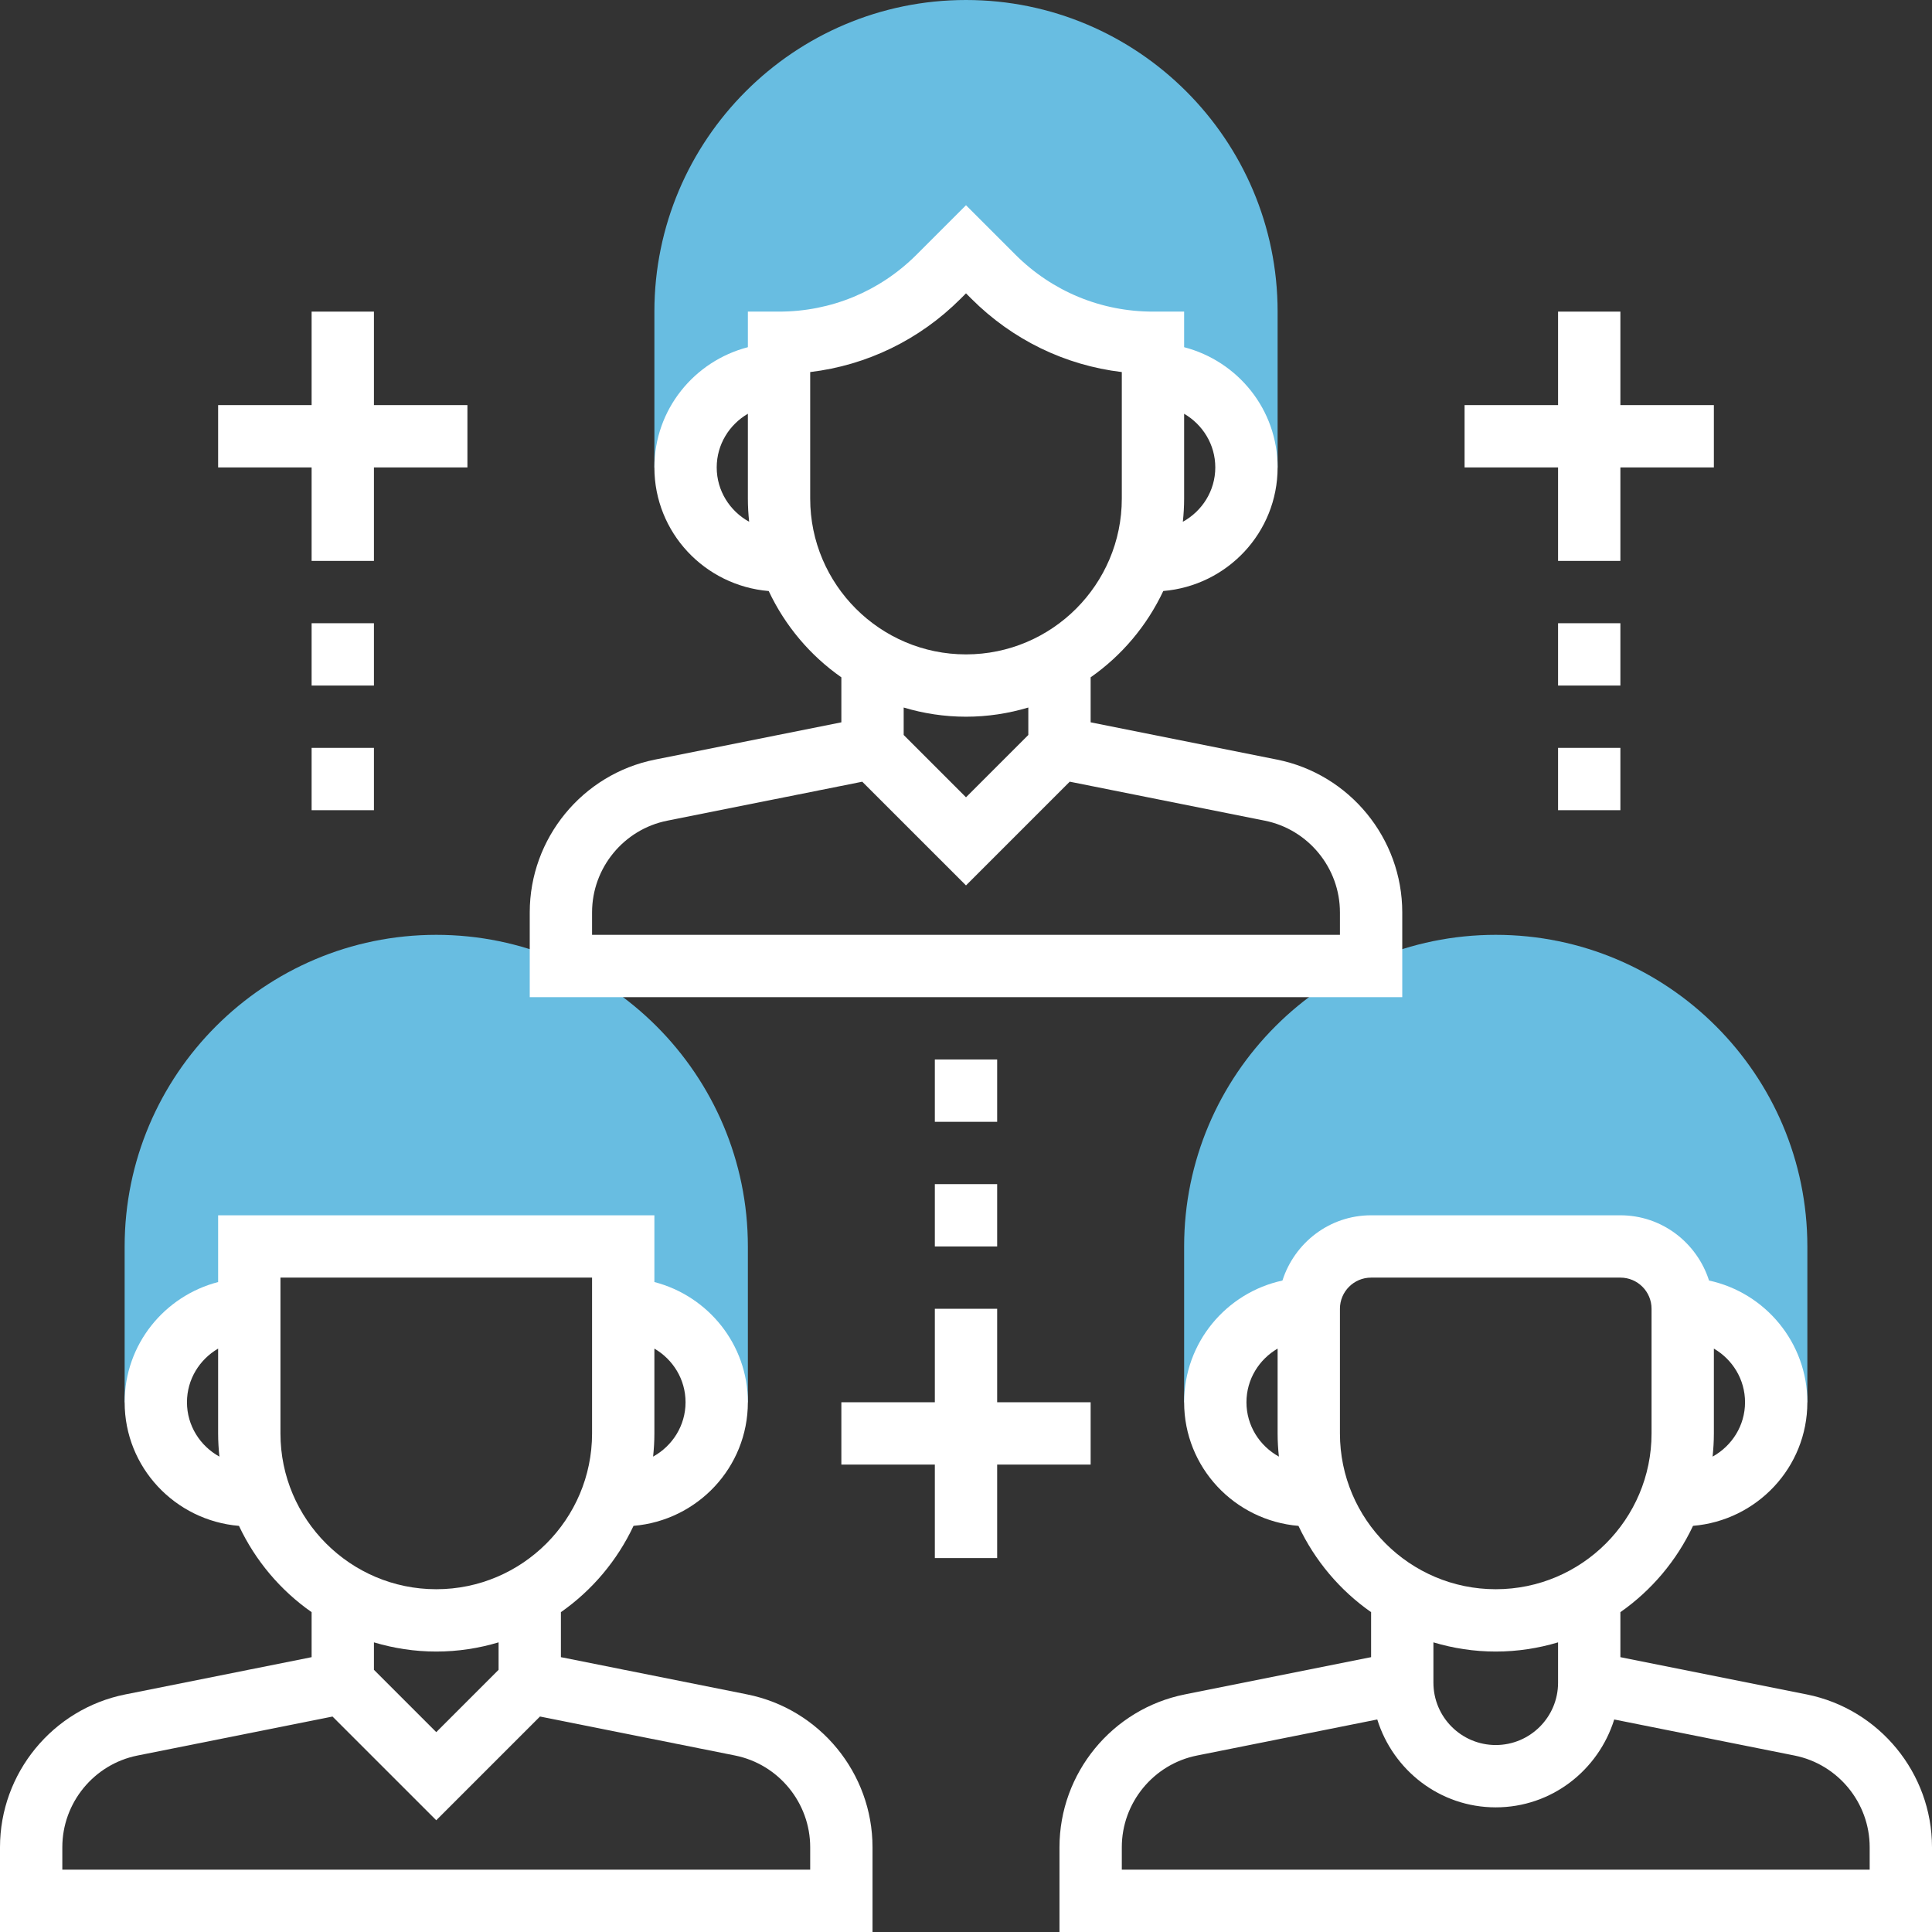 <?xml version="1.0" encoding="iso-8859-1"?>
<!-- Generator: Adobe Illustrator 19.0.0, SVG Export Plug-In . SVG Version: 6.00 Build 0)  -->
<svg version="1.1" id="Capa_1" xmlns="http://www.w3.org/2000/svg" xmlns:xlink="http://www.w3.org/1999/xlink" x="0px" y="0px"
	 viewBox="0 0 496 496" style="enable-background:new 0 0 496 496;" xml:space="preserve">
<rect x="0" y="0" width="496" height="496" fill="#333333" stroke="none"/>
<g>
	<path style="fill:#68bde1;" d="M248,0c-44.112,0-80,35.888-80,80v40h8c0-13.256,10.744-24,24-24v-8
		c15.368,0,30.104-6.104,40.968-16.968L248,64l7.032,7.032C265.896,81.896,280.632,88,296,88v8c13.256,0,24,10.744,24,24h8V80
		C328,35.888,292.112,0,248,0z"/>
	<path style="fill:#68bde1;" d="M112,240c-44.112,0-80,35.888-80,80v40h8c0-13.256,10.744-24,24-24v-16h96v16
		c13.256,0,24,10.744,24,24h8v-40C192,275.888,156.112,240,112,240z"/>
	<path style="fill:#68bde1;" d="M384,240c-44.112,0-80,35.888-80,80v40h8c0-13.256,10.744-24,24-24c0-8.84,7.16-16,16-16h64
		c8.84,0,16,7.16,16,16c13.256,0,24,10.744,24,24h8v-40C464,275.888,428.112,240,384,240z"/>
</g>
<path style="fill:#fff;" d="M360,234.232c0-19-13.52-35.504-32.16-39.224L280,185.44v-11.552c8.008-5.6,14.448-13.24,18.648-22.16
	C315.04,150.36,328,136.744,328,120c0-14.872-10.232-27.288-24-30.864V80h-8c-13.336,0-25.88-5.192-35.312-14.624L248,52.688
	l-12.688,12.688C225.88,74.808,213.336,80,200,80h-8v9.136c-13.768,3.576-24,15.992-24,30.864c0,16.744,12.96,30.36,29.352,31.736
	c4.192,8.912,10.64,16.552,18.648,22.152v11.552l-47.84,9.568c-18.64,3.728-32.16,20.224-32.16,39.224V256h224V234.232z M184,120
	c0-5.896,3.24-11,8-13.776V128c0,2.008,0.12,3.992,0.328,5.952C187.392,131.224,184,126.024,184,120z M312,120
	c0,6.024-3.392,11.224-8.328,13.952c0.208-1.96,0.328-3.944,0.328-5.952v-21.776C308.76,109,312,114.104,312,120z M208,128V95.52
	c14.584-1.752,28.08-8.288,38.624-18.832L248,75.312l1.376,1.376C259.92,87.232,273.416,93.776,288,95.52V128
	c0,22.056-17.944,40-40,40S208,150.056,208,128z M248,184c5.56,0,10.928-0.84,16-2.36v7.048l-16,16l-16-16v-7.048
	C237.072,183.16,242.44,184,248,184z M344,240H152v-5.768c0-11.408,8.12-21.304,19.296-23.536l50.072-10.008L248,227.312
	l26.632-26.632l50.072,10.008C335.88,212.928,344,222.832,344,234.232V240z"/>
<path style="fill:#fff;" d="M191.84,435.008L144,425.44v-11.552c8.008-5.6,14.448-13.24,18.648-22.16C179.04,390.36,192,376.744,192,360
	c0-14.872-10.232-27.288-24-30.864V312H56v17.136C42.232,332.712,32,345.128,32,360c0,16.744,12.96,30.36,29.352,31.736
	c4.192,8.912,10.64,16.552,18.648,22.152v11.552l-47.84,9.568C13.52,438.736,0,455.232,0,474.232V496h224v-21.768
	C224,455.232,210.48,438.736,191.84,435.008z M176,360c0,6.024-3.392,11.224-8.328,13.952c0.208-1.96,0.328-3.944,0.328-5.952
	v-21.776C172.76,349,176,354.104,176,360z M48,360c0-5.896,3.24-11,8-13.776V368c0,2.008,0.12,3.992,0.328,5.952
	C51.392,371.224,48,366.024,48,360z M72,368v-40h80v40c0,22.056-17.944,40-40,40S72,390.056,72,368z M112,424
	c5.56,0,10.928-0.84,16-2.36v7.048l-16,16l-16-16v-7.048C101.072,423.16,106.44,424,112,424z M208,480H16v-5.768
	c0-11.408,8.12-21.304,19.296-23.536l50.072-10.008L112,467.312l26.632-26.632l50.072,10.008
	C199.88,452.928,208,462.832,208,474.232V480z"/>
<path style="fill:#fff;" d="M463.84,435.008L416,425.44v-11.552c8.008-5.6,14.448-13.24,18.648-22.16C451.04,390.36,464,376.744,464,360
	c0-15.328-10.832-28.136-25.24-31.248C435.664,319.072,426.688,312,416,312h-64c-10.688,0-19.664,7.072-22.76,16.752
	C314.832,331.864,304,344.672,304,360c0,16.744,12.96,30.36,29.352,31.736c4.192,8.912,10.64,16.552,18.648,22.152v11.552
	l-47.84,9.568c-18.64,3.728-32.16,20.224-32.16,39.224V496h224v-21.768C496,455.232,482.48,438.736,463.84,435.008z M448,360
	c0,6.024-3.392,11.224-8.328,13.952c0.208-1.96,0.328-3.944,0.328-5.952v-21.776C444.76,349,448,354.104,448,360z M320,360
	c0-5.896,3.24-11,8-13.776V368c0,2.008,0.12,3.992,0.328,5.952C323.392,371.224,320,366.024,320,360z M344,368v-32
	c0-4.416,3.584-8,8-8h64c4.416,0,8,3.584,8,8v32c0,22.056-17.944,40-40,40S344,390.056,344,368z M384,424
	c5.56,0,10.928-0.84,16-2.36V432c0,8.824-7.176,16-16,16s-16-7.176-16-16v-10.36C373.072,423.16,378.44,424,384,424z M480,480H288
	v-5.768c0-11.408,8.12-21.304,19.296-23.536l46.288-9.256C357.64,454.464,369.656,464,384,464s26.36-9.536,30.416-22.56
	l46.288,9.256C471.88,452.928,480,462.832,480,474.232V480z"/>
<polygon style="fill:#fff;" points="280,376 280,360 256,360 256,336 240,336 240,360 216,360 216,376 240,376 240,400 256,400 256,376 "/>
<rect style="fill:#fff;" x="240" y="304" width="16" height="16"/>
<rect style="fill:#fff;" x="240" y="272" width="16" height="16"/>
<polygon style="fill:#fff;" points="80,144 96,144 96,120 120,120 120,104 96,104 96,80 80,80 80,104 56,104 56,120 80,120 "/>
<rect style="fill:#fff;" x="80" y="160" width="16" height="16"/>
<rect style="fill:#fff;" x="80" y="192" width="16" height="16"/>
<polygon style="fill:#fff;" points="400,144 416,144 416,120 440,120 440,104 416,104 416,80 400,80 400,104 376,104 376,120 400,120 "/>
<rect style="fill:#fff;" x="400" y="160" width="16" height="16"/>
<rect style="fill:#fff;" x="400" y="192" width="16" height="16"/>
<g>
</g>
<g>
</g>
<g>
</g>
<g>
</g>
<g>
</g>
<g>
</g>
<g>
</g>
<g>
</g>
<g>
</g>
<g>
</g>
<g>
</g>
<g>
</g>
<g>
</g>
<g>
</g>
<g>
</g>
</svg>
